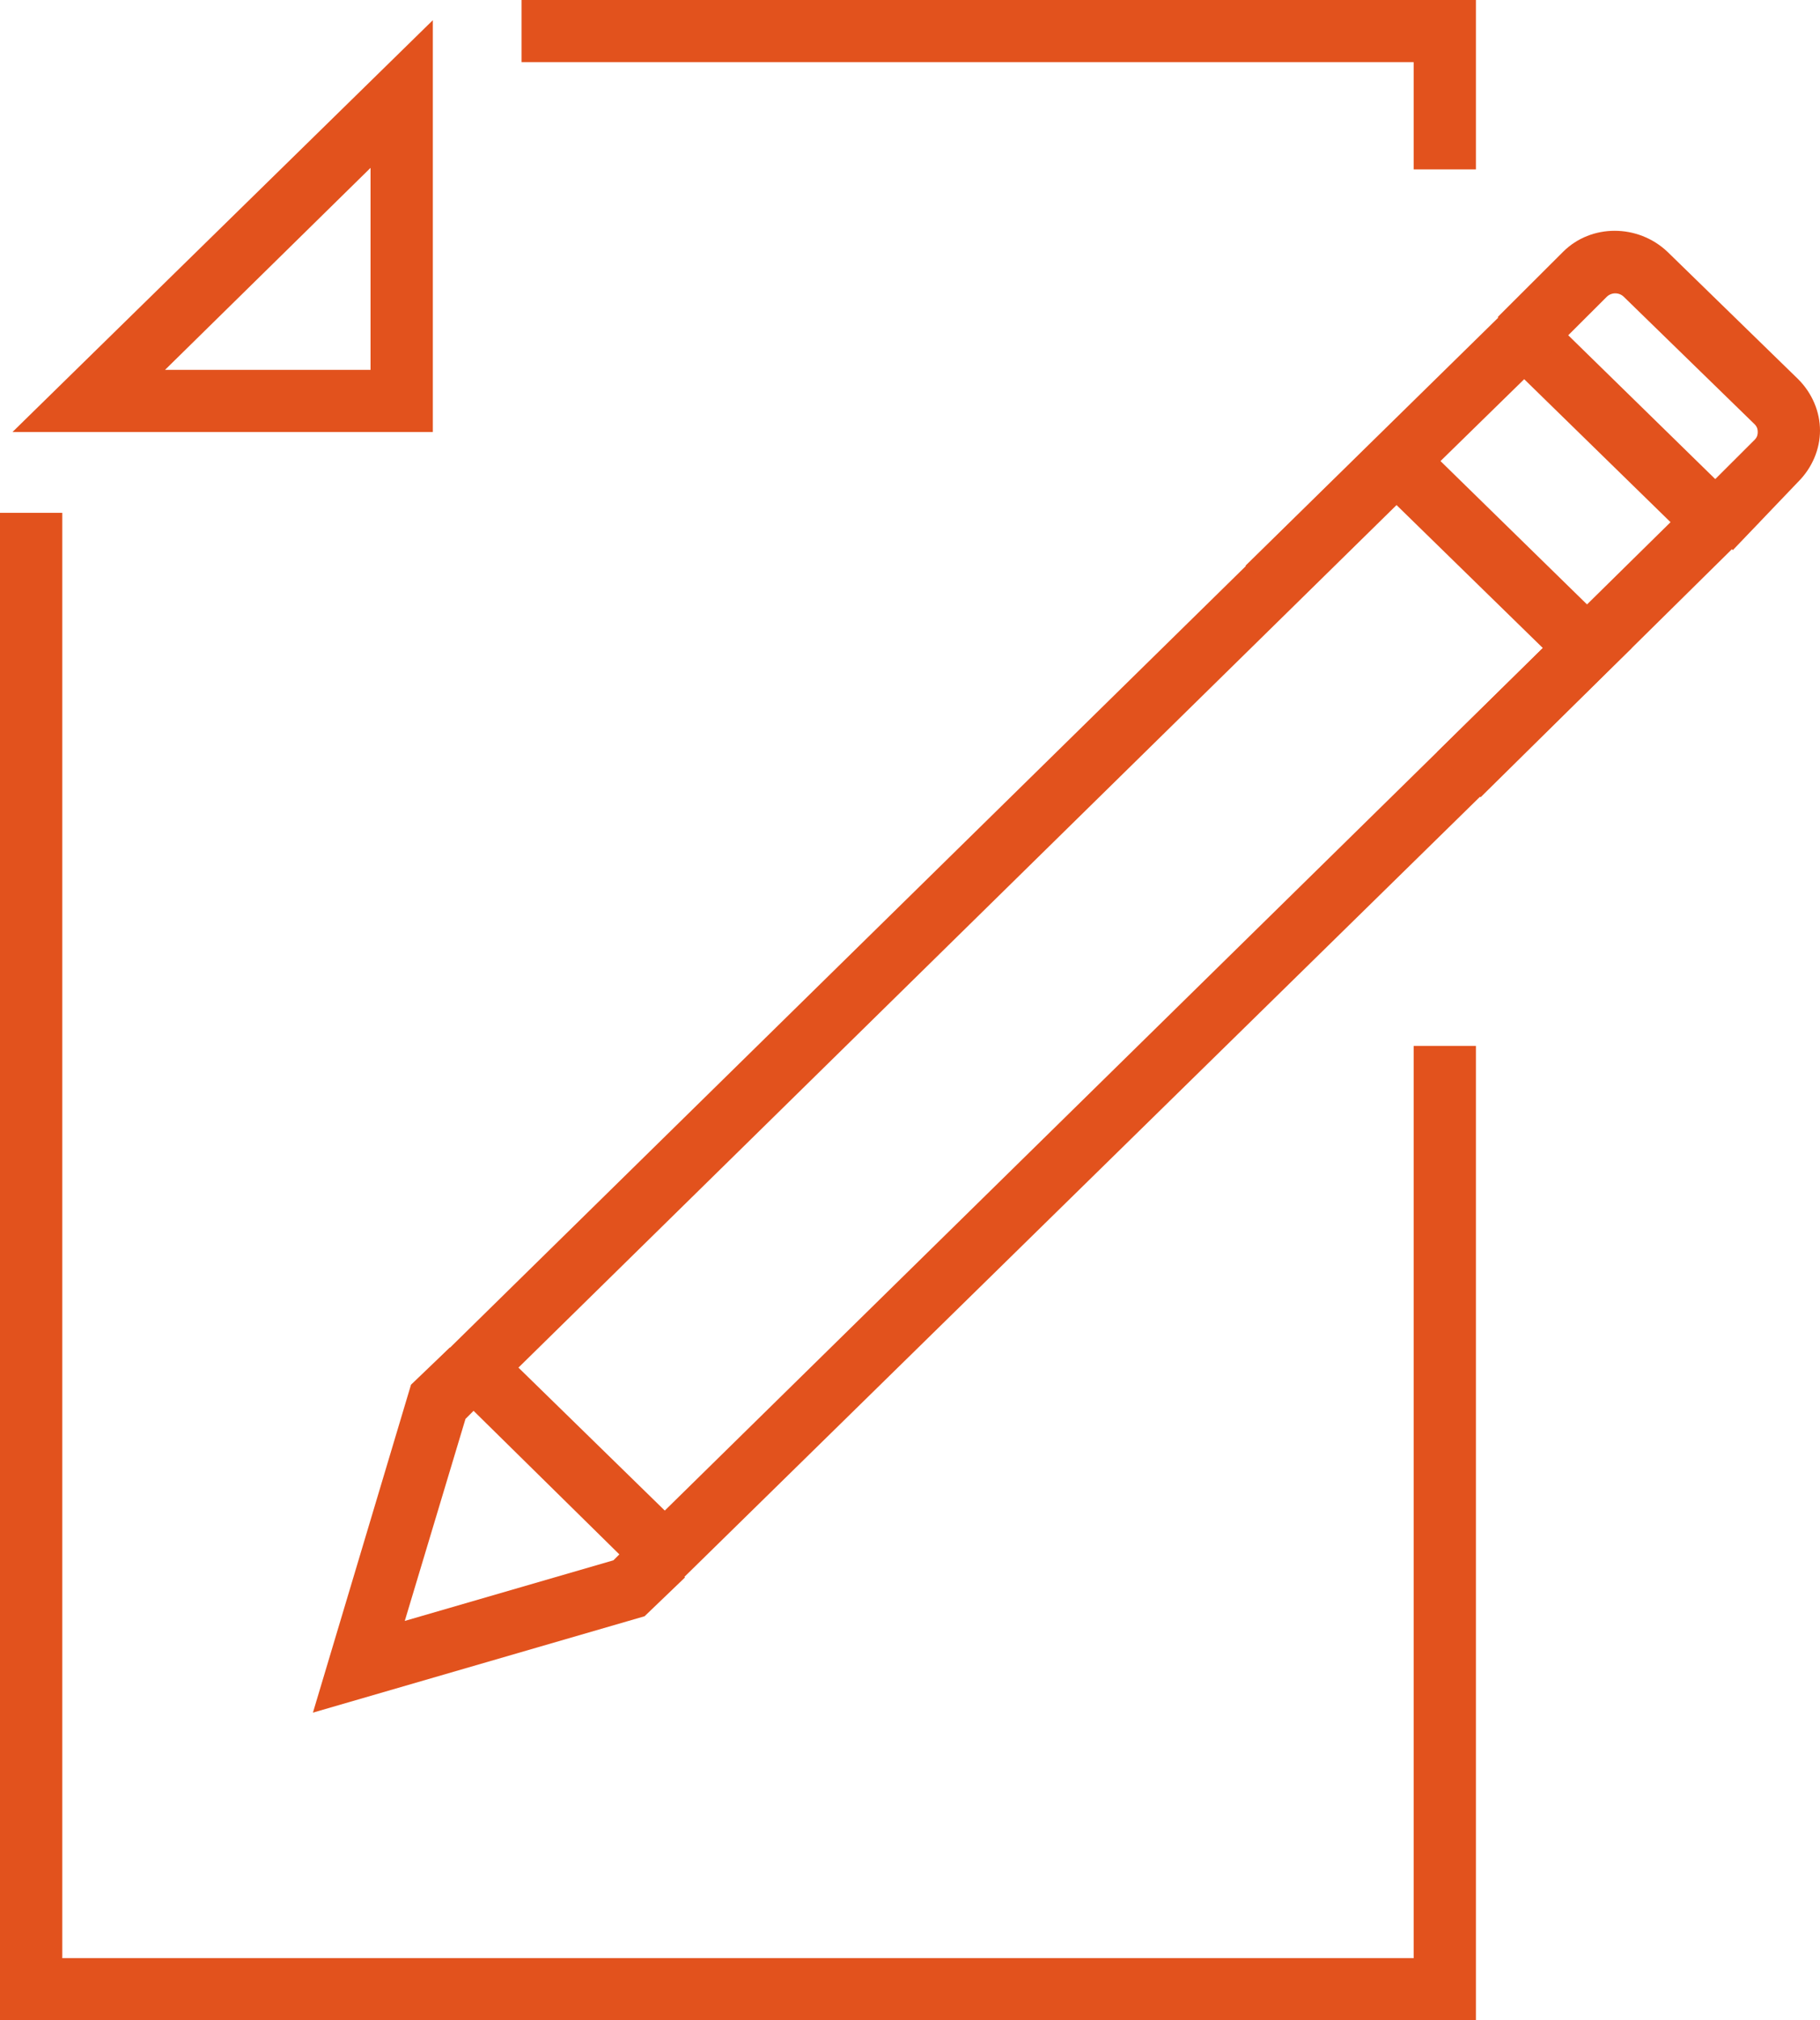 <svg width="64" height="71" viewBox="0 0 64 71" fill="none" xmlns="http://www.w3.org/2000/svg">
<g clip-path="url(#clip0_1_145)">
<path d="M11.004 60.187L14.453 48.663L15.822 47.352L17.355 48.881L16.369 49.864L14.234 56.964L21.571 54.834L22.501 53.906L24.089 55.435L22.666 56.8L11.004 60.187Z" fill="#E2521D"/>
<path d="M23.323 56.145L15.11 48.062L49.109 14.692L57.376 22.775L23.323 56.145ZM18.231 48.062L23.377 53.086L54.255 22.775L49.109 17.75L18.231 48.062Z" fill="#E2521D"/>
<path d="M52.065 28.018L50.532 26.434L58.744 18.351L53.598 13.326L45.331 21.409L43.798 19.88L53.598 10.268L61.865 18.351L52.065 28.018Z" fill="#E2521D"/>
<path d="M60.934 19.334L59.401 17.75L61.701 15.456C61.81 15.347 61.81 15.238 61.81 15.183C61.81 15.129 61.81 15.019 61.701 14.91L57.102 10.432C56.938 10.268 56.664 10.268 56.5 10.432L54.2 12.726L52.667 11.142L54.967 8.848C55.952 7.865 57.594 7.865 58.635 8.848L63.233 13.326C63.726 13.818 64 14.473 64 15.129C64 15.784 63.726 16.439 63.233 16.931L60.934 19.334Z" fill="#E2521D"/>
<path d="M51.901 71H0V18.023H2.19V32.824V68.815H49.711V36.756H51.901V71Z" fill="#E2521D"/>
<path d="M51.901 5.953H49.711V2.185H18.34V0H51.901V5.953Z" fill="#E2521D"/>
<path d="M15.22 15.183H0.438L15.22 0.71V15.183ZM5.803 12.998H13.03V5.899L5.803 12.998Z" fill="#E2521D"/>
</g>
<defs>
<clipPath id="clip0_1_145">
<rect width="64" height="71" fill="white"/>
</clipPath>
</defs>
</svg>
